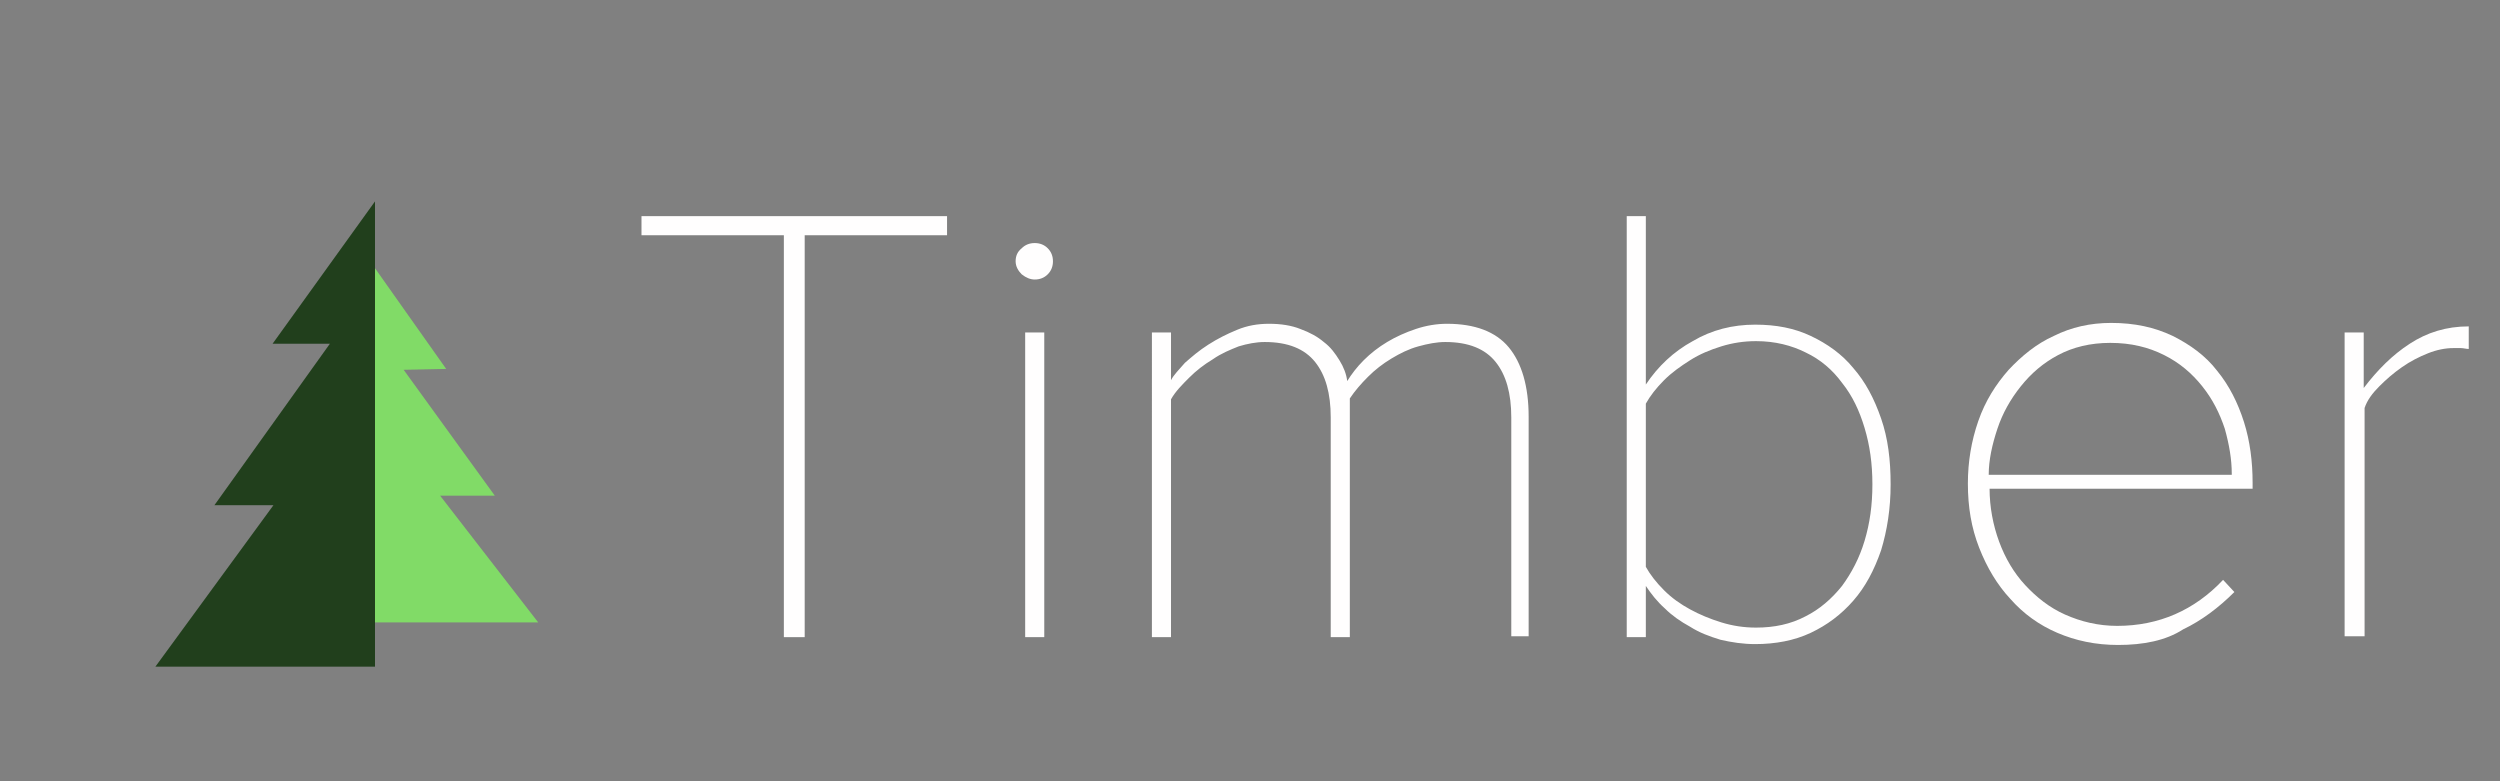 <?xml version="1.0" encoding="utf-8"?>
<!-- Generator: Adobe Illustrator 17.1.0, SVG Export Plug-In . SVG Version: 6.00 Build 0)  -->
<!DOCTYPE svg PUBLIC "-//W3C//DTD SVG 1.1//EN" "http://www.w3.org/Graphics/SVG/1.1/DTD/svg11.dtd">
<svg version="1.1" id="Layer_1" xmlns="http://www.w3.org/2000/svg" xmlns:xlink="http://www.w3.org/1999/xlink" x="0px" y="0px"
	 viewBox="0 0 288 90" enable-background="new 0 0 288 90" xml:space="preserve">
<rect x="0" y="0" width="288" height="90" fill="#808080" stroke="none"/>
<rect x="71.1" y="24.9" fill="none" width="261" height="56.2"/>
<g enable-background="new    ">
	<path fill="#FFFEFE" d="M90.3,73.4V27.1H73.9v-2.2h35.2v2.2H92.7v46.3H90.3z"/>
	<path fill="#FFFEFE" d="M119.2,32.2c-0.5,0-1-0.2-1.5-0.6c-0.4-0.4-0.7-0.9-0.7-1.5s0.2-1.1,0.7-1.5c0.4-0.4,0.9-0.6,1.5-0.6
		c0.6,0,1.1,0.2,1.5,0.6c0.4,0.4,0.6,0.9,0.6,1.5s-0.2,1.1-0.6,1.5C120.3,32,119.8,32.2,119.2,32.2z M118.1,73.4V38.3h2.2v35.1
		H118.1z"/>
</g>
<g enable-background="new    ">
	<path fill="#FFFEFE" d="M174.1,73.4V48.1c0-2.8-0.6-4.9-1.8-6.4c-1.2-1.5-3.1-2.3-5.8-2.3c-1,0-2,0.2-3.1,0.5
		c-1.1,0.3-2.1,0.8-3.1,1.4c-1,0.6-1.9,1.3-2.7,2.1c-0.8,0.8-1.5,1.6-2.1,2.5v27.5h-2.2V48.1c0-2.8-0.6-4.9-1.8-6.4
		c-1.2-1.5-3.1-2.3-5.8-2.3c-1,0-2,0.2-3,0.5c-1,0.4-2,0.8-3,1.5c-1,0.6-1.9,1.3-2.7,2.1c-0.8,0.8-1.6,1.6-2.1,2.5v27.4h-2.2V38.3
		h2.2v5.5c0.3-0.6,0.9-1.2,1.6-2c0.8-0.7,1.6-1.4,2.7-2.1s2.1-1.2,3.3-1.7c1.2-0.5,2.4-0.7,3.7-0.7c1.4,0,2.6,0.2,3.6,0.6
		c1.1,0.4,2,0.9,2.7,1.5c0.8,0.6,1.3,1.3,1.8,2.1s0.8,1.6,0.9,2.4c0.5-0.8,1.1-1.6,1.9-2.4c0.8-0.8,1.7-1.5,2.7-2.1
		c1-0.6,2.1-1.1,3.3-1.5c1.2-0.4,2.4-0.6,3.6-0.6c3.2,0,5.6,0.9,7.1,2.7c1.5,1.8,2.3,4.5,2.3,8v25.3H174.1z"/>
</g>
<g enable-background="new    ">
	<path fill="#FFFEFE" d="M187.4,73.4V24.9h2.2v19.4c1.4-2.1,3.2-3.8,5.4-5c2.2-1.3,4.6-1.9,7.2-1.9c2.4,0,4.5,0.4,6.4,1.3
		c1.9,0.9,3.6,2.1,4.9,3.7c1.4,1.6,2.4,3.5,3.2,5.8c0.8,2.3,1.1,4.8,1.1,7.6s-0.4,5.3-1.1,7.6c-0.8,2.3-1.8,4.2-3.2,5.8
		c-1.4,1.6-3,2.8-4.9,3.7c-1.9,0.9-4.1,1.3-6.4,1.3c-1.4,0-2.7-0.2-4-0.5c-1.3-0.4-2.4-0.8-3.5-1.5c-1.1-0.6-2.1-1.3-2.9-2.1
		c-0.9-0.8-1.6-1.7-2.2-2.6v5.9H187.4z M189.6,65.3c0.5,0.9,1.2,1.8,2.1,2.7s1.9,1.6,3,2.2c1.1,0.6,2.3,1.1,3.6,1.5
		c1.3,0.4,2.6,0.6,4,0.6c2.1,0,4-0.4,5.7-1.3c1.6-0.8,3-2,4.2-3.5c1.1-1.5,2-3.2,2.6-5.2c0.6-2,0.9-4.1,0.9-6.5s-0.3-4.5-0.9-6.5
		c-0.6-2-1.4-3.7-2.6-5.2c-1.1-1.5-2.5-2.7-4.2-3.5c-1.6-0.8-3.5-1.3-5.7-1.3c-1.4,0-2.7,0.2-4,0.6c-1.3,0.4-2.5,0.9-3.6,1.6
		c-1.1,0.7-2.1,1.4-3,2.3s-1.6,1.8-2.1,2.7V65.3z"/>
	<path fill="#FFFEFE" d="M244,74.3c-2.6,0-4.9-0.5-7-1.4c-2.1-0.9-3.9-2.2-5.4-3.9c-1.5-1.6-2.7-3.6-3.6-5.9
		c-0.9-2.3-1.3-4.7-1.3-7.4c0-2.5,0.4-4.9,1.2-7.2s2-4.2,3.5-5.9c1.5-1.6,3.2-3,5.2-3.9c2-1,4.2-1.5,6.6-1.5c2.7,0,5,0.5,7.1,1.5
		c2,1,3.8,2.3,5.1,4c1.4,1.7,2.4,3.7,3.1,5.9c0.7,2.2,1,4.6,1,7v0.7h-30.3c0,2.1,0.4,4.2,1.1,6.1c0.7,1.9,1.7,3.6,3,5
		c1.3,1.4,2.8,2.6,4.6,3.4c1.8,0.8,3.8,1.3,6,1.3c4.8,0,8.9-1.8,12.2-5.3l1.3,1.4c-1.8,1.8-3.8,3.3-5.9,4.3
		C249.5,73.8,246.9,74.3,244,74.3z M257.1,54.6c0-1.7-0.3-3.4-0.8-5.2c-0.6-1.8-1.4-3.4-2.6-4.9c-1.2-1.5-2.6-2.7-4.4-3.6
		c-1.8-0.9-3.8-1.4-6.2-1.4c-2.3,0-4.3,0.5-6,1.4c-1.7,0.9-3.1,2.1-4.3,3.6c-1.2,1.5-2.1,3.1-2.7,4.9c-0.6,1.8-1,3.6-1,5.3H257.1z"
		/>
	<path fill="#FFFEFE" d="M270.1,73.4V38.3h2.2v6.4c1.6-2.1,3.3-3.8,5.3-5.1c2-1.3,4.2-2,6.8-2v2.6c-0.3,0-0.6-0.1-0.9-0.1
		c-0.2,0-0.5,0-0.9,0c-0.9,0-1.9,0.2-2.9,0.6c-1,0.4-2,0.9-3,1.6c-1,0.7-1.8,1.4-2.6,2.2c-0.8,0.8-1.4,1.6-1.7,2.5v26.3H270.1z"/>
</g>
<g>
	<polygon fill="#81DB67" points="43.2,30.9 43.2,71.7 62,71.7 50.7,57.1 57,57.1 46.5,42.6 51.4,42.5 	"/>
	<polygon fill="#213F1C" points="43.2,76.8 43.2,23.2 31.4,39.6 38,39.6 24.7,58.2 31.5,58.2 17.9,76.8 	"/>
</g>
</svg>

